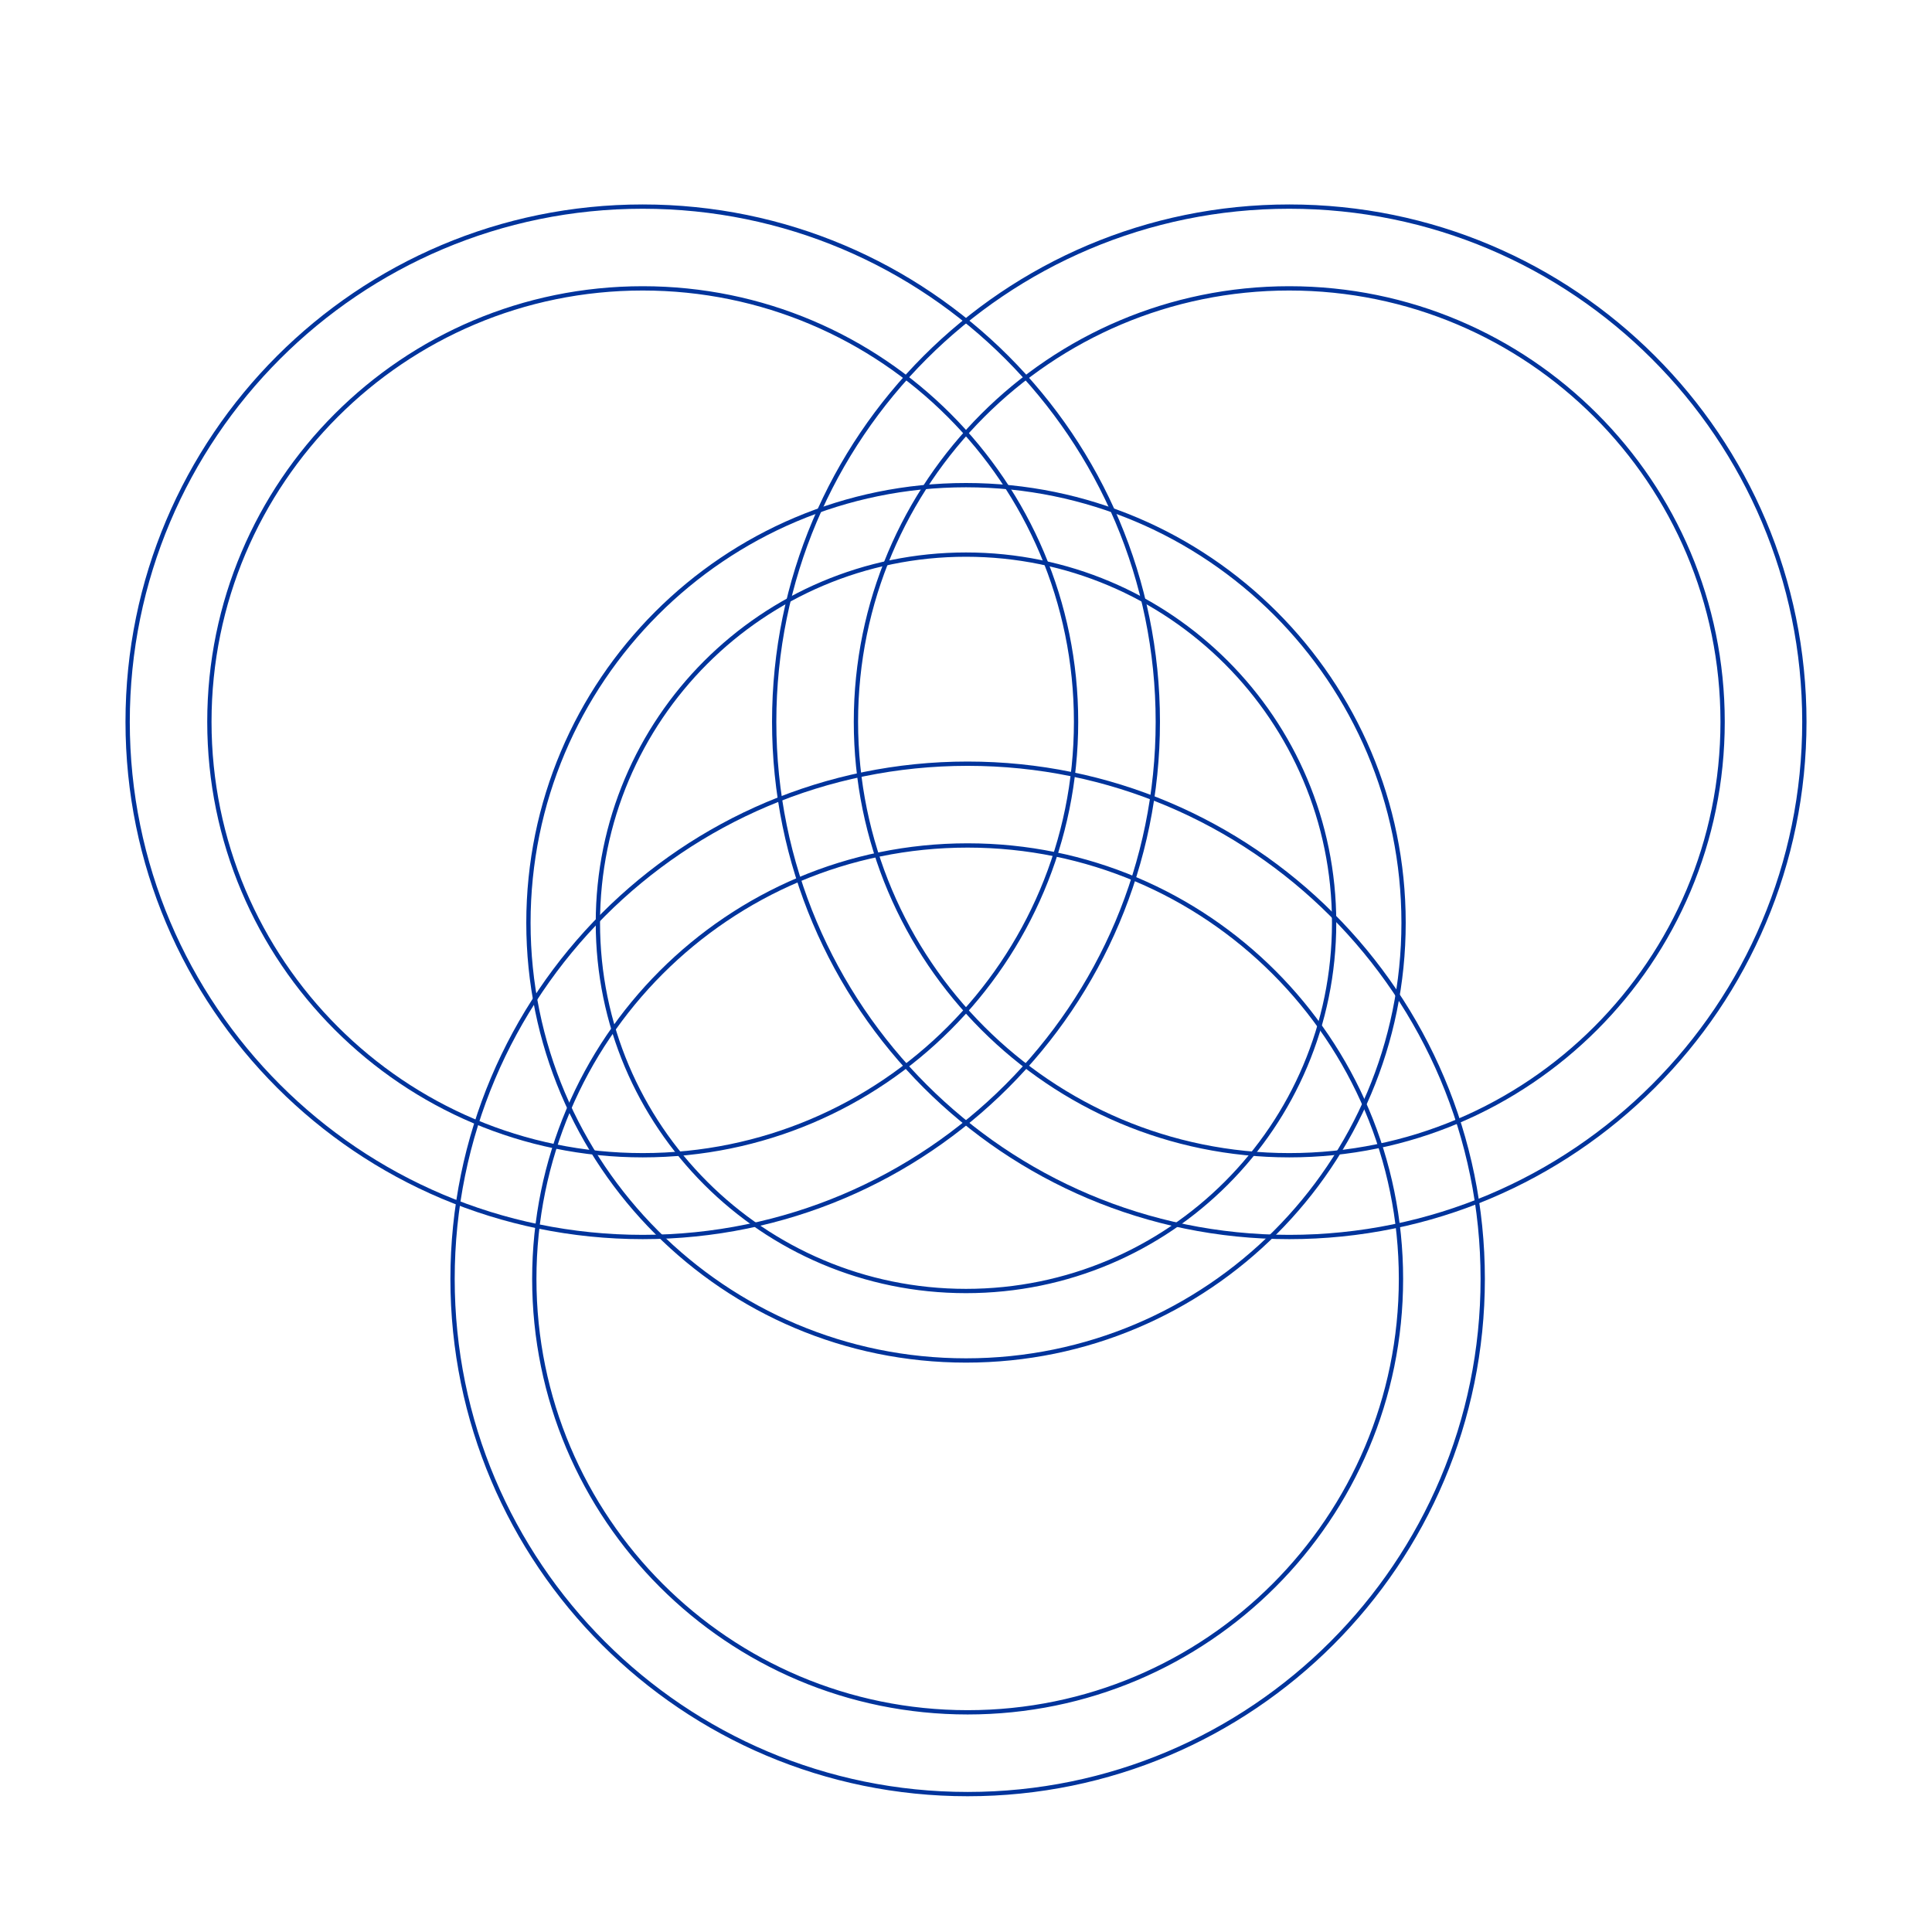 <?xml version="1.0" encoding="UTF-8" standalone="no"?>
<svg xmlns:inkscape="http://www.inkscape.org/namespaces/inkscape" xmlns:sodipodi="http://sodipodi.sourceforge.net/DTD/sodipodi-0.dtd" xmlns="http://www.w3.org/2000/svg" xmlns:svg="http://www.w3.org/2000/svg" width="900" height="900" viewBox="0 0 900 900" version="1.1" xml:space="preserve">
<sodipodi:namedview pagecolor="#a9a9a9" bordercolor="#292929" borderopacity="1" inkscape:showpageshadow="2" inkscape:pageopacity="0.0" inkscape:pagecheckerboard="0" inkscape:deskcolor="#232323" />
<style type="text/css">
g.prefab path {
  vector-effect:non-scaling-stroke;
  -inkscape-stroke:hairline;
  fill: none;
  fill-opacity: 1;
  stroke-opacity: 1;
  stroke: #00349c;
}
</style>
<g inkscape:label="Diamond Trellis" style="fill: white; stroke-width: 2; stroke: black;" class="prefab">
  <path d="M 299.408,96.242 C 166.888,96.241 59.459,203.693 59.459,336.242 c 0,132.549 107.429,240.001 239.949,240 132.519,-3e-5 239.947,-107.452 239.947,-240 C 539.355,203.694 431.927,96.242 299.408,96.242 Z m 2.6e-4,38.09 c 111.487,0 201.865,90.398 201.865,201.91 10e-6,111.512 -90.378,201.91 -201.865,201.91 -111.488,10e-4 -201.868,-90.397 -201.868,-201.91 1e-5,-111.513 90.38,-201.911 201.868,-201.91 z"/>
  <path d="m 600.594,96.242 c -132.52,-9.9e-4 -239.949,107.451 -239.949,240 -1e-5,132.549 107.429,240.001 239.949,240 132.519,-3e-5 239.947,-107.452 239.947,-240 2e-5,-132.548 -107.428,-240 -239.947,-240 z m 2.5e-4,38.09 c 111.487,1e-5 201.865,90.398 201.865,201.91 0,111.512 -90.378,201.91 -201.865,201.91 -111.488,10e-4 -201.868,-90.397 -201.868,-201.91 0,-111.513 90.38,-201.911 201.868,-201.91 z"/>
  <path d="m 450.763,355.758 c -132.52,-9.9e-4 -239.949,107.451 -239.949,240 0,132.549 107.429,240.001 239.949,240 132.519,-10e-5 239.947,-107.452 239.947,-240 -2e-5,-132.548 -107.428,-240 -239.947,-240 z m 2.7e-4,38.09 c 111.487,0 201.865,90.398 201.865,201.91 -2e-5,111.512 -90.378,201.91 -201.865,201.91 -111.488,10e-4 -201.868,-90.397 -201.868,-201.91 1e-5,-111.513 90.38,-201.911 201.868,-201.91 z"/>
  <path d="m 450.001,226 c -112.576,-8.4e-4 -203.837,91.28 -203.837,203.88 -1e-5,112.601 91.261,203.881 203.837,203.88 112.575,-3e-5 203.836,-91.28 203.836,-203.88 2e-5,-112.6 -91.26,-203.88 -203.835,-203.88 z m 2.1e-4,32.358 c 94.709,1e-5 171.485,76.793 171.485,171.523 0,94.729 -76.776,171.523 -171.485,171.523 -94.709,8.5e-4 -171.487,-76.793 -171.487,-171.523 0,-94.73 76.778,-171.524 171.487,-171.523 z"/>
</g>
</svg>
